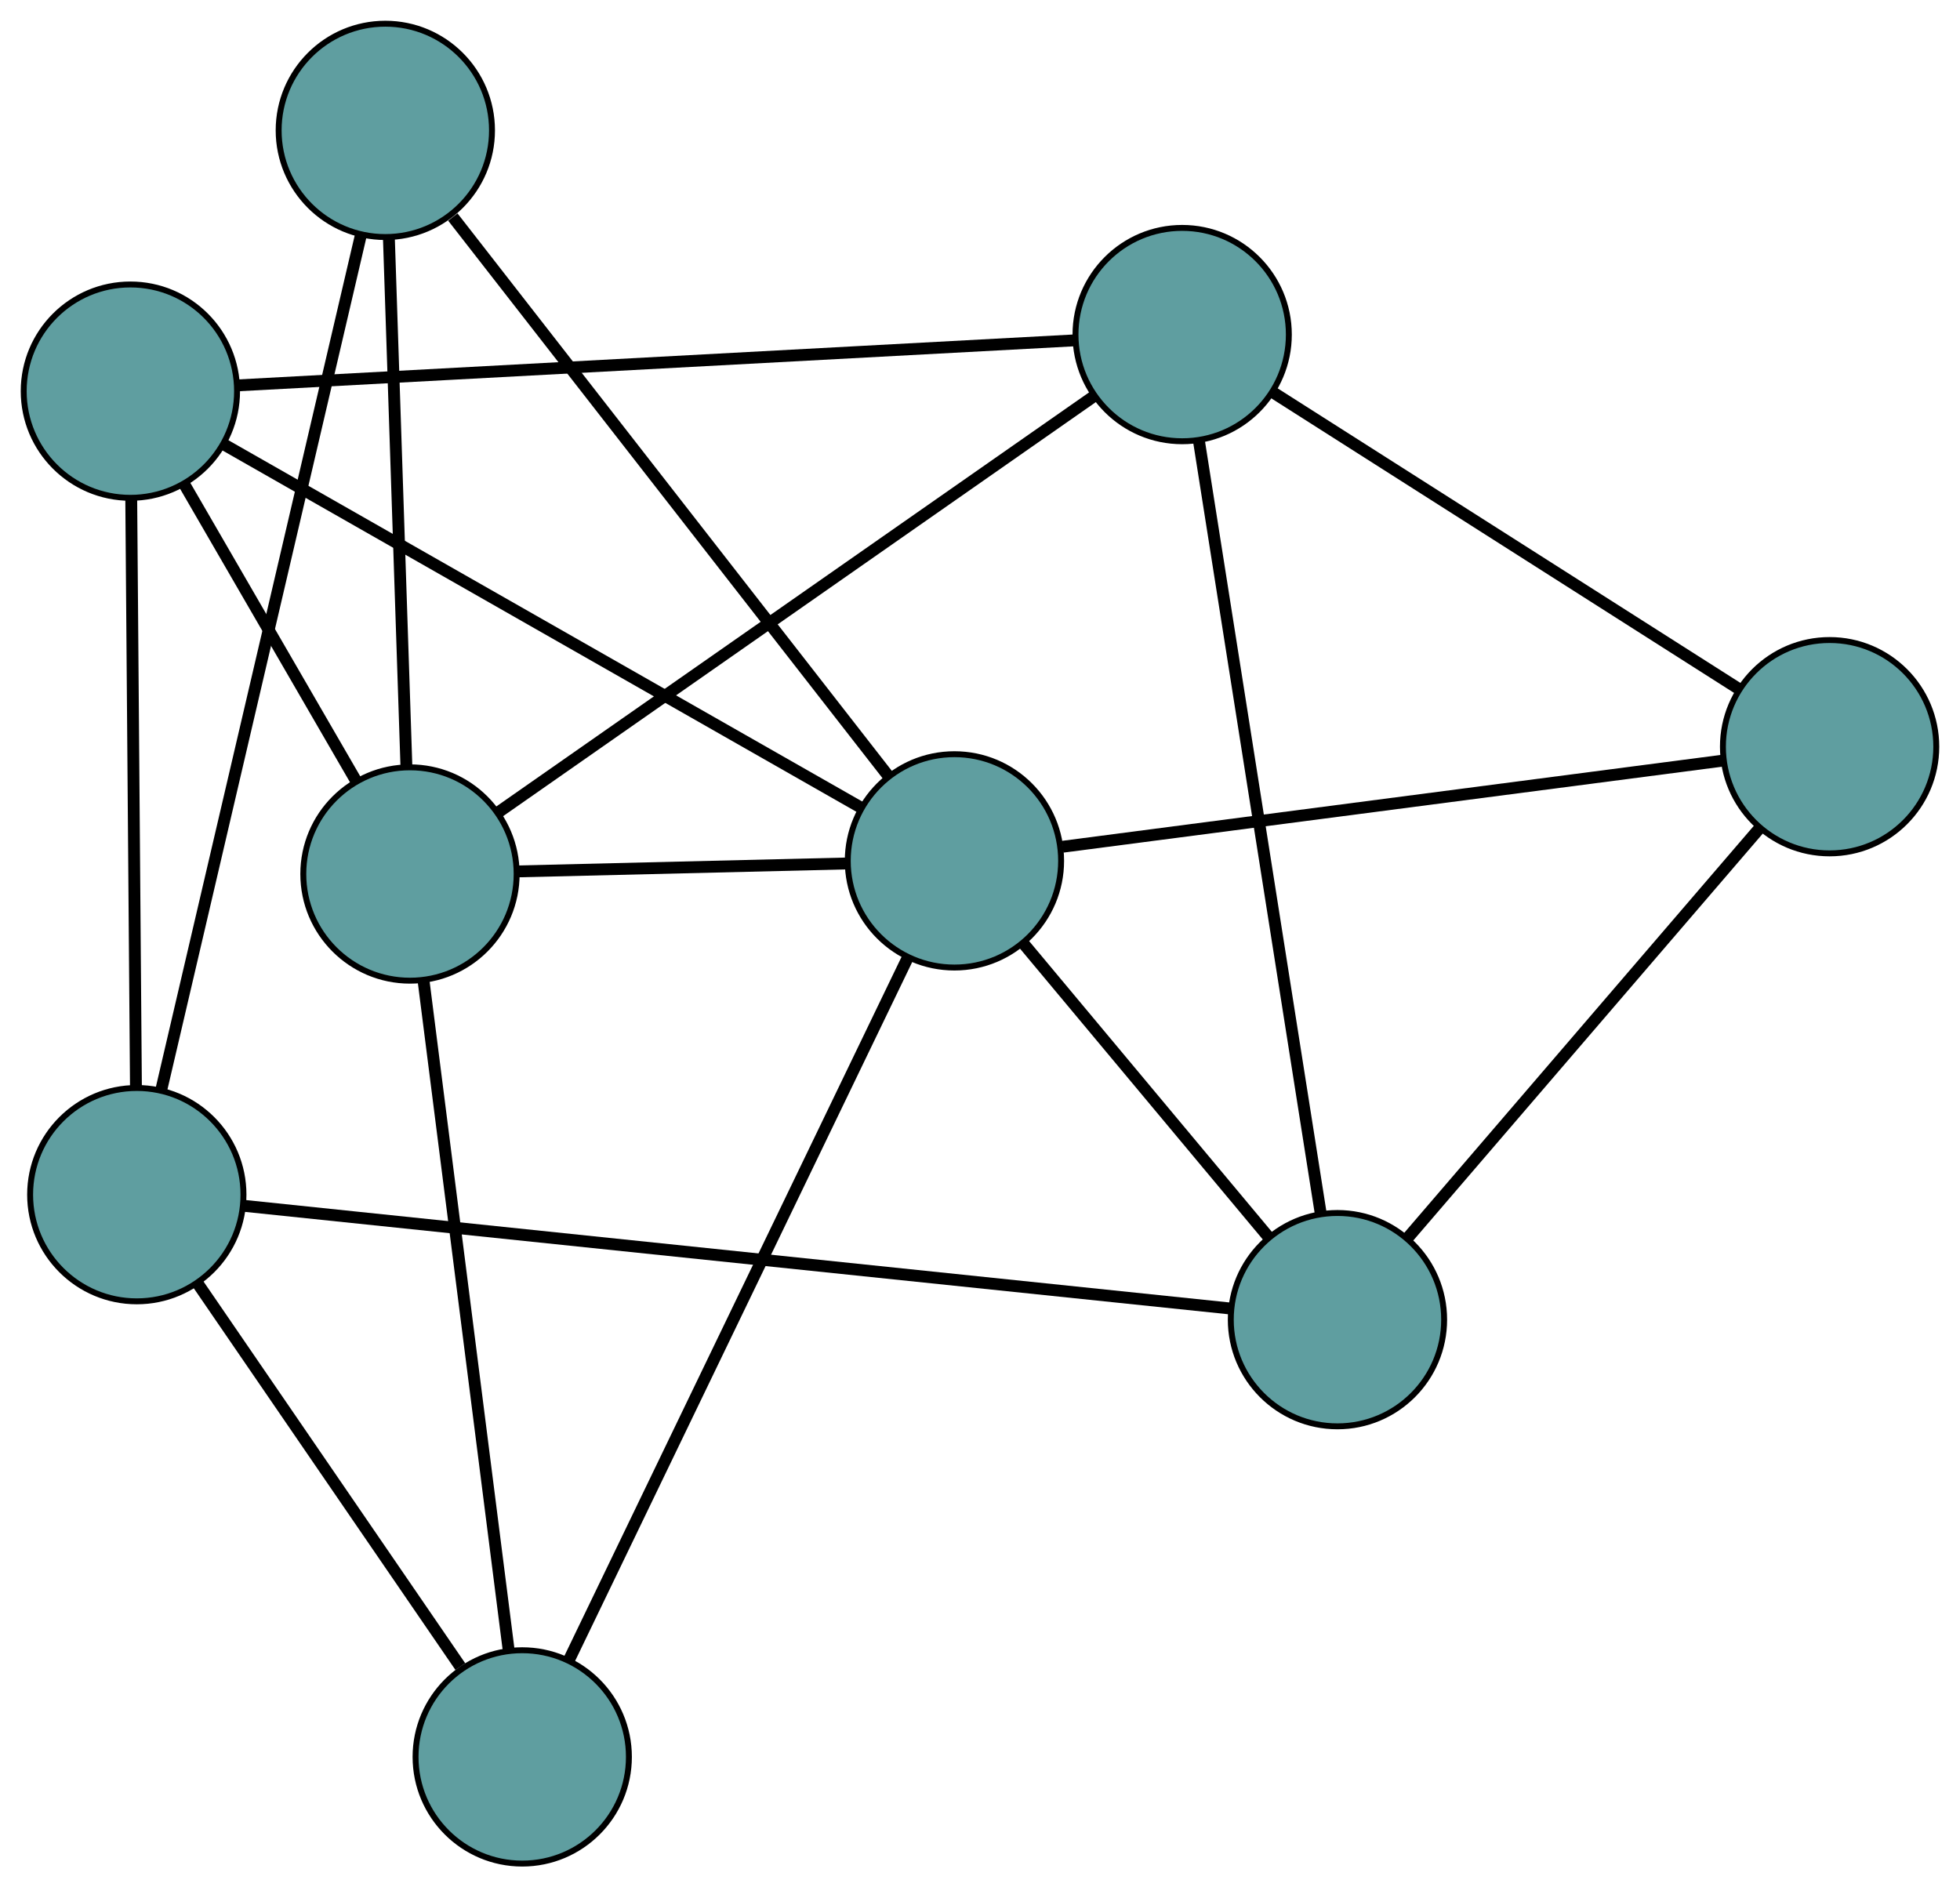 <?xml version="1.0" encoding="UTF-8" standalone="no"?>
<!DOCTYPE svg PUBLIC "-//W3C//DTD SVG 1.1//EN"
 "http://www.w3.org/Graphics/SVG/1.1/DTD/svg11.dtd">
<!-- Generated by graphviz version 2.36.0 (20140111.2315)
 -->
<!-- Title: G Pages: 1 -->
<svg width="100%" height="100%"
 viewBox="0.00 0.00 330.72 318.47" xmlns="http://www.w3.org/2000/svg" xmlns:xlink="http://www.w3.org/1999/xlink">
<g id="graph0" class="graph" transform="scale(1 1) rotate(0) translate(4 314.465)">
<title>G</title>
<!-- 0 -->
<g id="node1" class="node"><title>0</title>
<ellipse fill="cadetblue" stroke="black" cx="221.676" cy="-91.782" rx="18" ry="18"/>
</g>
<!-- 4 -->
<g id="node5" class="node"><title>4</title>
<ellipse fill="cadetblue" stroke="black" cx="304.717" cy="-188.465" rx="18" ry="18"/>
</g>
<!-- 0&#45;&#45;4 -->
<g id="edge1" class="edge"><title>0&#45;&#45;4</title>
<path fill="none" stroke="black" stroke-width="2" d="M233.574,-105.635C249.36,-124.014 277.066,-156.272 292.841,-174.639"/>
</g>
<!-- 6 -->
<g id="node7" class="node"><title>6</title>
<ellipse fill="cadetblue" stroke="black" cx="195.473" cy="-258.008" rx="18" ry="18"/>
</g>
<!-- 0&#45;&#45;6 -->
<g id="edge2" class="edge"><title>0&#45;&#45;6</title>
<path fill="none" stroke="black" stroke-width="2" d="M218.872,-109.572C213.842,-141.482 203.341,-208.097 198.297,-240.096"/>
</g>
<!-- 7 -->
<g id="node8" class="node"><title>7</title>
<ellipse fill="cadetblue" stroke="black" cx="19.083" cy="-112.875" rx="18" ry="18"/>
</g>
<!-- 0&#45;&#45;7 -->
<g id="edge3" class="edge"><title>0&#45;&#45;7</title>
<path fill="none" stroke="black" stroke-width="2" d="M203.697,-93.654C165.252,-97.657 75.431,-107.008 37.022,-111.007"/>
</g>
<!-- 8 -->
<g id="node9" class="node"><title>8</title>
<ellipse fill="cadetblue" stroke="black" cx="157.047" cy="-169.2" rx="18" ry="18"/>
</g>
<!-- 0&#45;&#45;8 -->
<g id="edge4" class="edge"><title>0&#45;&#45;8</title>
<path fill="none" stroke="black" stroke-width="2" d="M210.122,-105.623C198.431,-119.628 180.452,-141.163 168.719,-155.218"/>
</g>
<!-- 1 -->
<g id="node2" class="node"><title>1</title>
<ellipse fill="cadetblue" stroke="black" cx="18" cy="-248.461" rx="18" ry="18"/>
</g>
<!-- 5 -->
<g id="node6" class="node"><title>5</title>
<ellipse fill="cadetblue" stroke="black" cx="65.177" cy="-166.983" rx="18" ry="18"/>
</g>
<!-- 1&#45;&#45;5 -->
<g id="edge5" class="edge"><title>1&#45;&#45;5</title>
<path fill="none" stroke="black" stroke-width="2" d="M27.096,-232.751C35.45,-218.323 47.763,-197.057 56.108,-182.645"/>
</g>
<!-- 1&#45;&#45;6 -->
<g id="edge6" class="edge"><title>1&#45;&#45;6</title>
<path fill="none" stroke="black" stroke-width="2" d="M35.994,-249.429C70.009,-251.259 143.38,-255.206 177.432,-257.038"/>
</g>
<!-- 1&#45;&#45;7 -->
<g id="edge7" class="edge"><title>1&#45;&#45;7</title>
<path fill="none" stroke="black" stroke-width="2" d="M18.144,-230.456C18.351,-204.523 18.731,-156.928 18.939,-130.954"/>
</g>
<!-- 1&#45;&#45;8 -->
<g id="edge8" class="edge"><title>1&#45;&#45;8</title>
<path fill="none" stroke="black" stroke-width="2" d="M33.68,-239.523C60.385,-224.3 114.4,-193.51 141.211,-178.227"/>
</g>
<!-- 2 -->
<g id="node3" class="node"><title>2</title>
<ellipse fill="cadetblue" stroke="black" cx="84.119" cy="-18" rx="18" ry="18"/>
</g>
<!-- 2&#45;&#45;5 -->
<g id="edge9" class="edge"><title>2&#45;&#45;5</title>
<path fill="none" stroke="black" stroke-width="2" d="M81.834,-35.971C78.194,-64.606 71.115,-120.273 67.47,-148.949"/>
</g>
<!-- 2&#45;&#45;7 -->
<g id="edge10" class="edge"><title>2&#45;&#45;7</title>
<path fill="none" stroke="black" stroke-width="2" d="M73.67,-33.243C61.462,-51.053 41.396,-80.325 29.292,-97.982"/>
</g>
<!-- 2&#45;&#45;8 -->
<g id="edge11" class="edge"><title>2&#45;&#45;8</title>
<path fill="none" stroke="black" stroke-width="2" d="M92.063,-34.469C106.091,-63.553 135.092,-123.681 149.113,-152.751"/>
</g>
<!-- 3 -->
<g id="node4" class="node"><title>3</title>
<ellipse fill="cadetblue" stroke="black" cx="61.018" cy="-292.465" rx="18" ry="18"/>
</g>
<!-- 3&#45;&#45;5 -->
<g id="edge12" class="edge"><title>3&#45;&#45;5</title>
<path fill="none" stroke="black" stroke-width="2" d="M61.622,-274.219C62.411,-250.429 63.782,-209.053 64.571,-185.251"/>
</g>
<!-- 3&#45;&#45;7 -->
<g id="edge13" class="edge"><title>3&#45;&#45;7</title>
<path fill="none" stroke="black" stroke-width="2" d="M56.92,-274.918C48.904,-240.585 31.227,-164.884 23.197,-130.493"/>
</g>
<!-- 3&#45;&#45;8 -->
<g id="edge14" class="edge"><title>3&#45;&#45;8</title>
<path fill="none" stroke="black" stroke-width="2" d="M72.411,-277.841C90.992,-253.99 127.587,-207.015 145.965,-183.425"/>
</g>
<!-- 4&#45;&#45;6 -->
<g id="edge15" class="edge"><title>4&#45;&#45;6</title>
<path fill="none" stroke="black" stroke-width="2" d="M289.527,-198.135C268.773,-211.347 231.756,-234.911 210.886,-248.197"/>
</g>
<!-- 4&#45;&#45;8 -->
<g id="edge16" class="edge"><title>4&#45;&#45;8</title>
<path fill="none" stroke="black" stroke-width="2" d="M286.61,-186.103C258.268,-182.405 203.735,-175.291 175.302,-171.582"/>
</g>
<!-- 5&#45;&#45;6 -->
<g id="edge17" class="edge"><title>5&#45;&#45;6</title>
<path fill="none" stroke="black" stroke-width="2" d="M80.123,-177.425C105.257,-194.983 155.685,-230.212 180.701,-247.688"/>
</g>
<!-- 5&#45;&#45;8 -->
<g id="edge18" class="edge"><title>5&#45;&#45;8</title>
<path fill="none" stroke="black" stroke-width="2" d="M83.327,-167.421C99.433,-167.81 122.839,-168.375 138.934,-168.763"/>
</g>
</g>
</svg>

